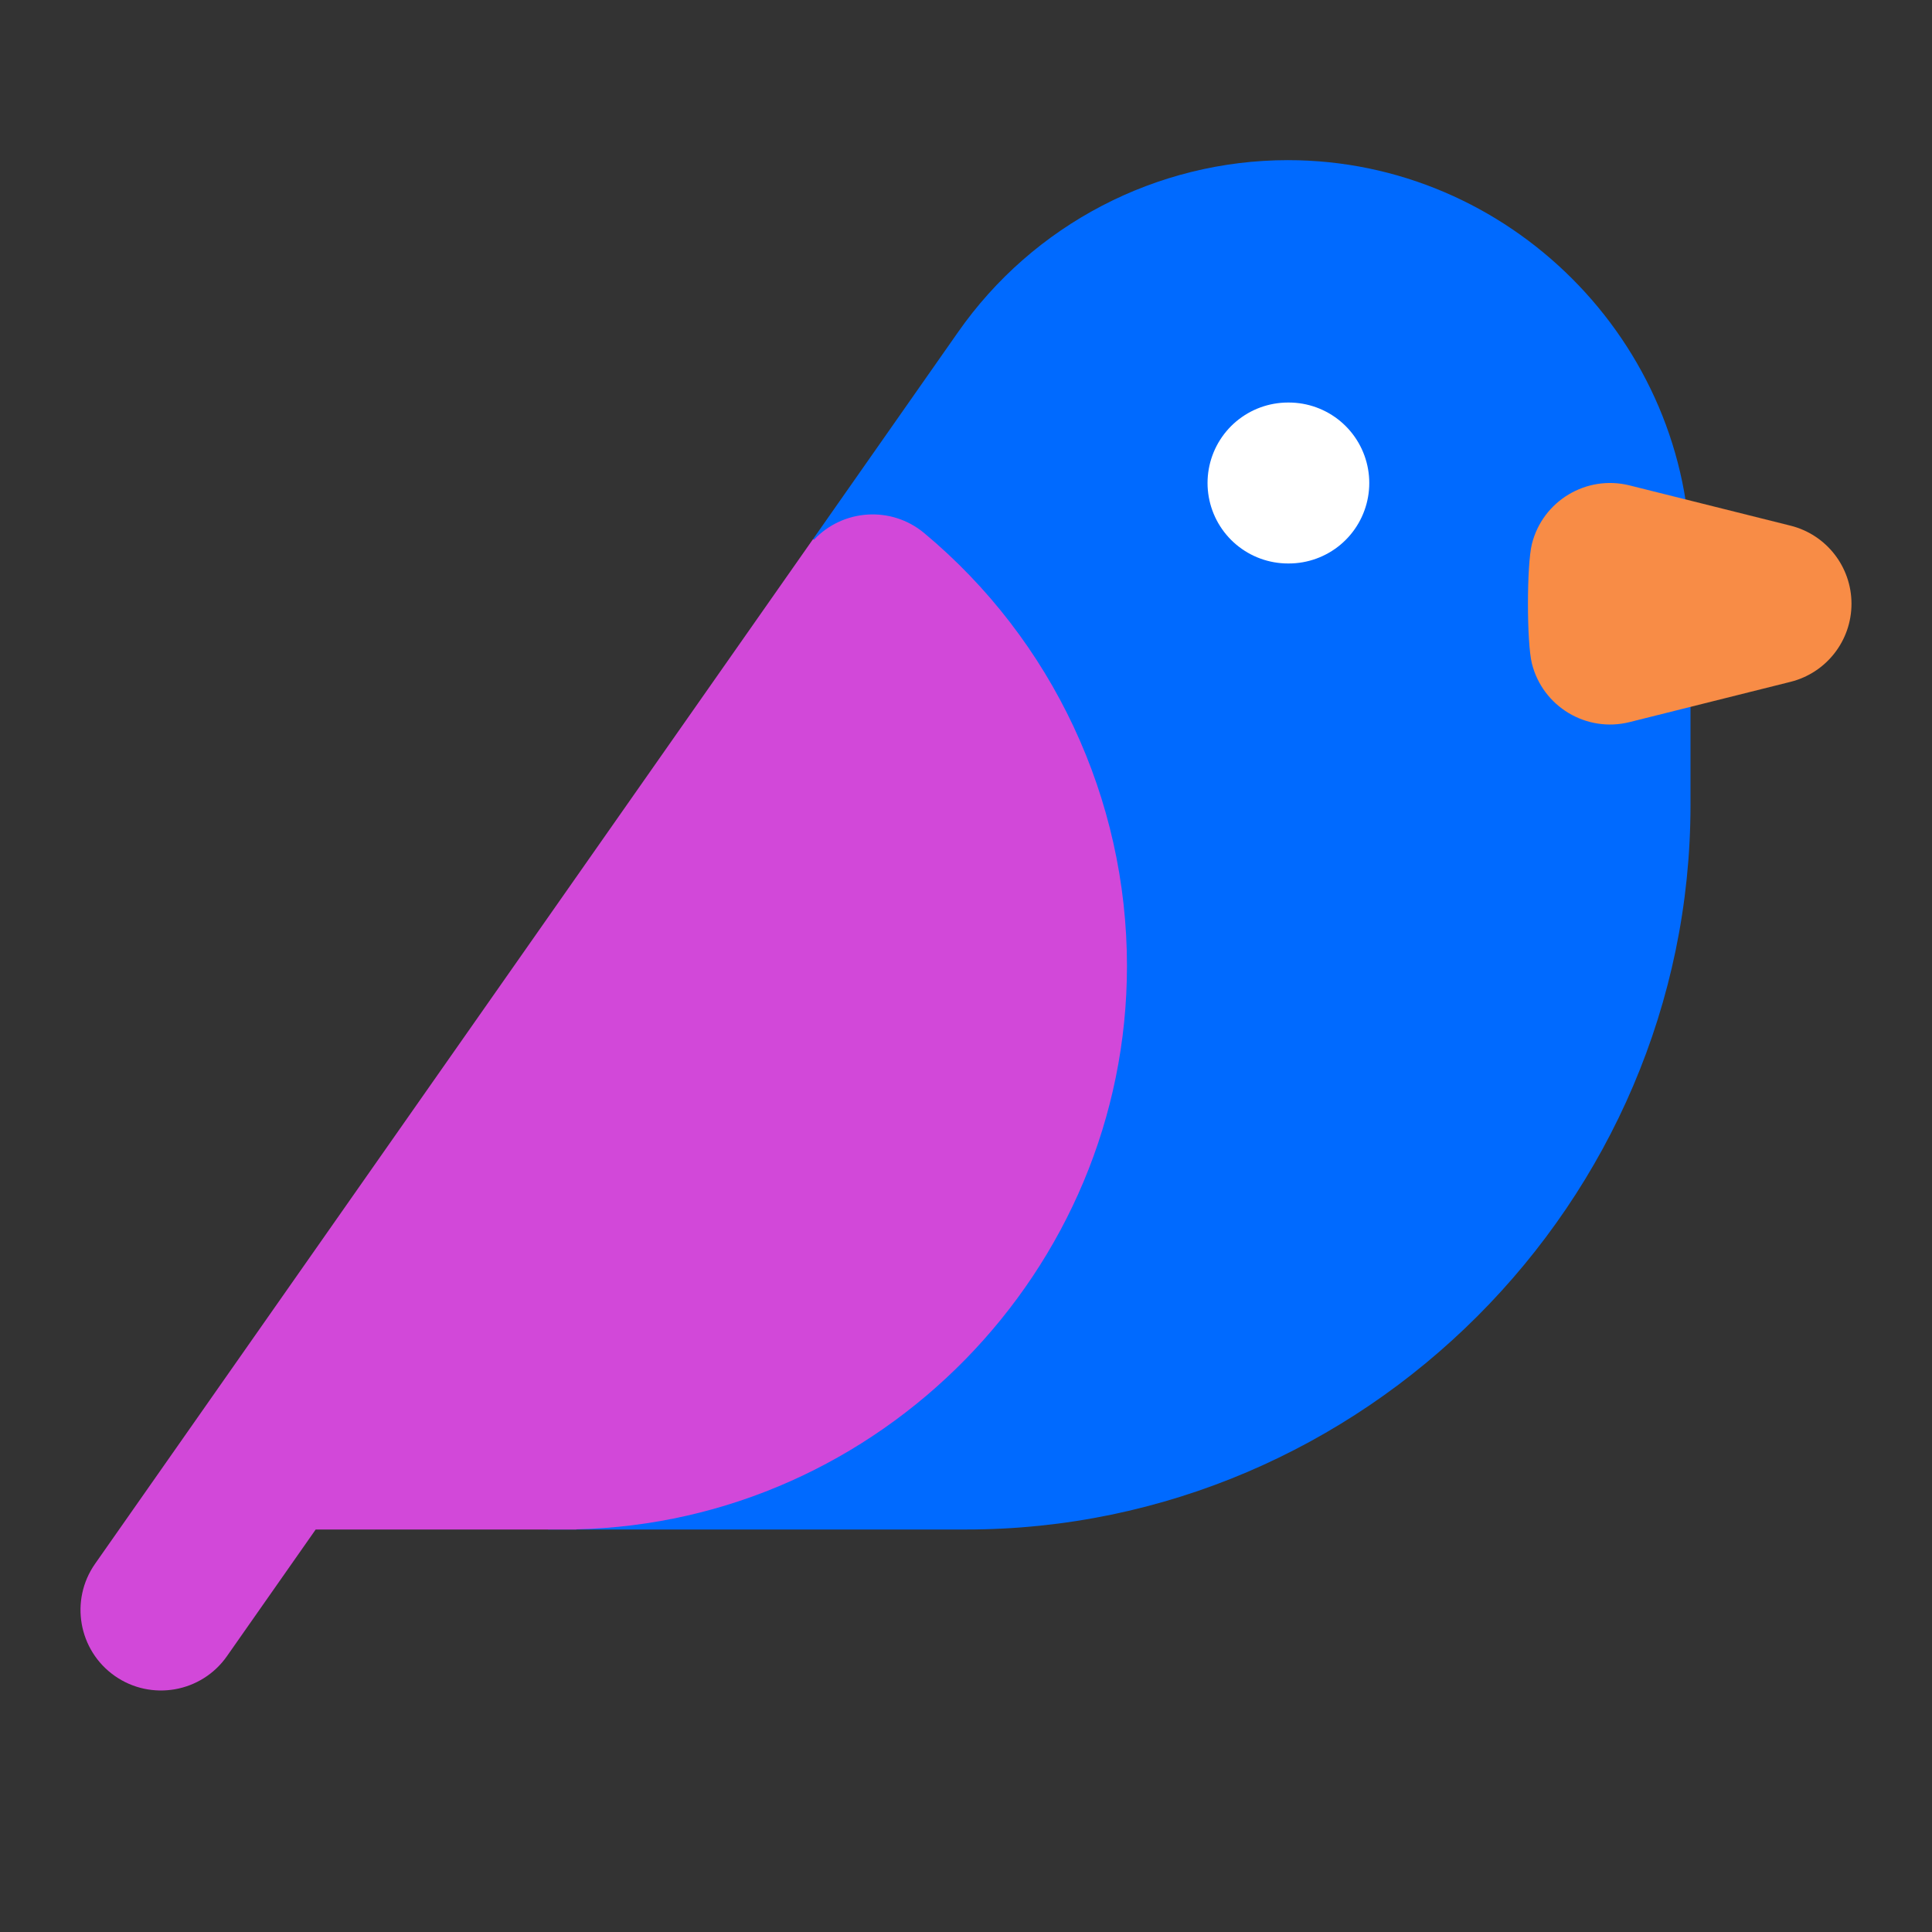<?xml version="1.0" encoding="UTF-8" standalone="no"?>
<!DOCTYPE svg PUBLIC "-//W3C//DTD SVG 1.1//EN" "http://www.w3.org/Graphics/SVG/1.1/DTD/svg11.dtd">
<svg
  width="100%"
  height="100%"
  viewBox="0 0 100 100"
  version="1.1"
  xmlns="http://www.w3.org/2000/svg"
  xmlns:xlink="http://www.w3.org/1999/xlink"
  xml:space="preserve"
  xmlns:serif="http://www.serif.com/"
  style="fill-rule: evenodd; clip-rule: evenodd; stroke-linecap: round; stroke-linejoin: round"
>
  <rect x="0" y="0" width="100" height="100" fill="#333333" stroke="none"/>
  <path
    d="M42.081,27.907l7.502,-10.708c3.894,-5.578 10.282,-8.91 17.084,-8.91c11.429,0 20.833,9.405 20.833,20.834l0,0.044l0,12.5c0,20.572 -16.928,37.5 -37.5,37.5l-21.63,-0c0.552,-2.657 0.564,-4.216 0.56,-8.334l12.172,0.192c20.547,-0.983 15.428,-30.307 8.38,-39.159c-2.348,-1.264 -3.86,-2.038 -7.401,-3.959Z"
    style="fill: #006aff"
  />
  <path
    d="M79.291,34.344c-0.273,-1.091 -0.273,-5.097 0,-6.188c0.558,-2.231 2.822,-3.589 5.053,-3.032l8.333,2.084c1.855,0.463 3.156,2.13 3.156,4.042c0,1.912 -1.301,3.579 -3.156,4.042l-8.333,2.084c-2.231,0.557 -4.495,-0.801 -5.053,-3.032Z"
    style="fill: #f88c46"
  />
  <path
    d="M66.667,25l0.041,0"
    style="fill: none; fill-rule: nonzero; stroke: #fff; stroke-width: 8.33px"
  />
  <path
    d="M29.831,79.167l-13.491,-0l-4.594,6.557c-1.32,1.884 -3.92,2.341 -5.804,1.022c-1.883,-1.32 -2.341,-3.92 -1.021,-5.804l5.728,-8.175c0.069,-0.103 0.139,-0.204 0.212,-0.303l31.22,-44.557c0.017,0.009 0.035,0.019 0.052,0.028c1.497,-1.592 3.999,-1.762 5.701,-0.345c6.648,5.538 10.498,13.757 10.498,22.41c0,15.777 -12.802,28.799 -28.5,29.159c-0,0.003 -0.001,0.005 -0.001,0.008Z"
    style="fill: #d248d9"
  />
</svg>
